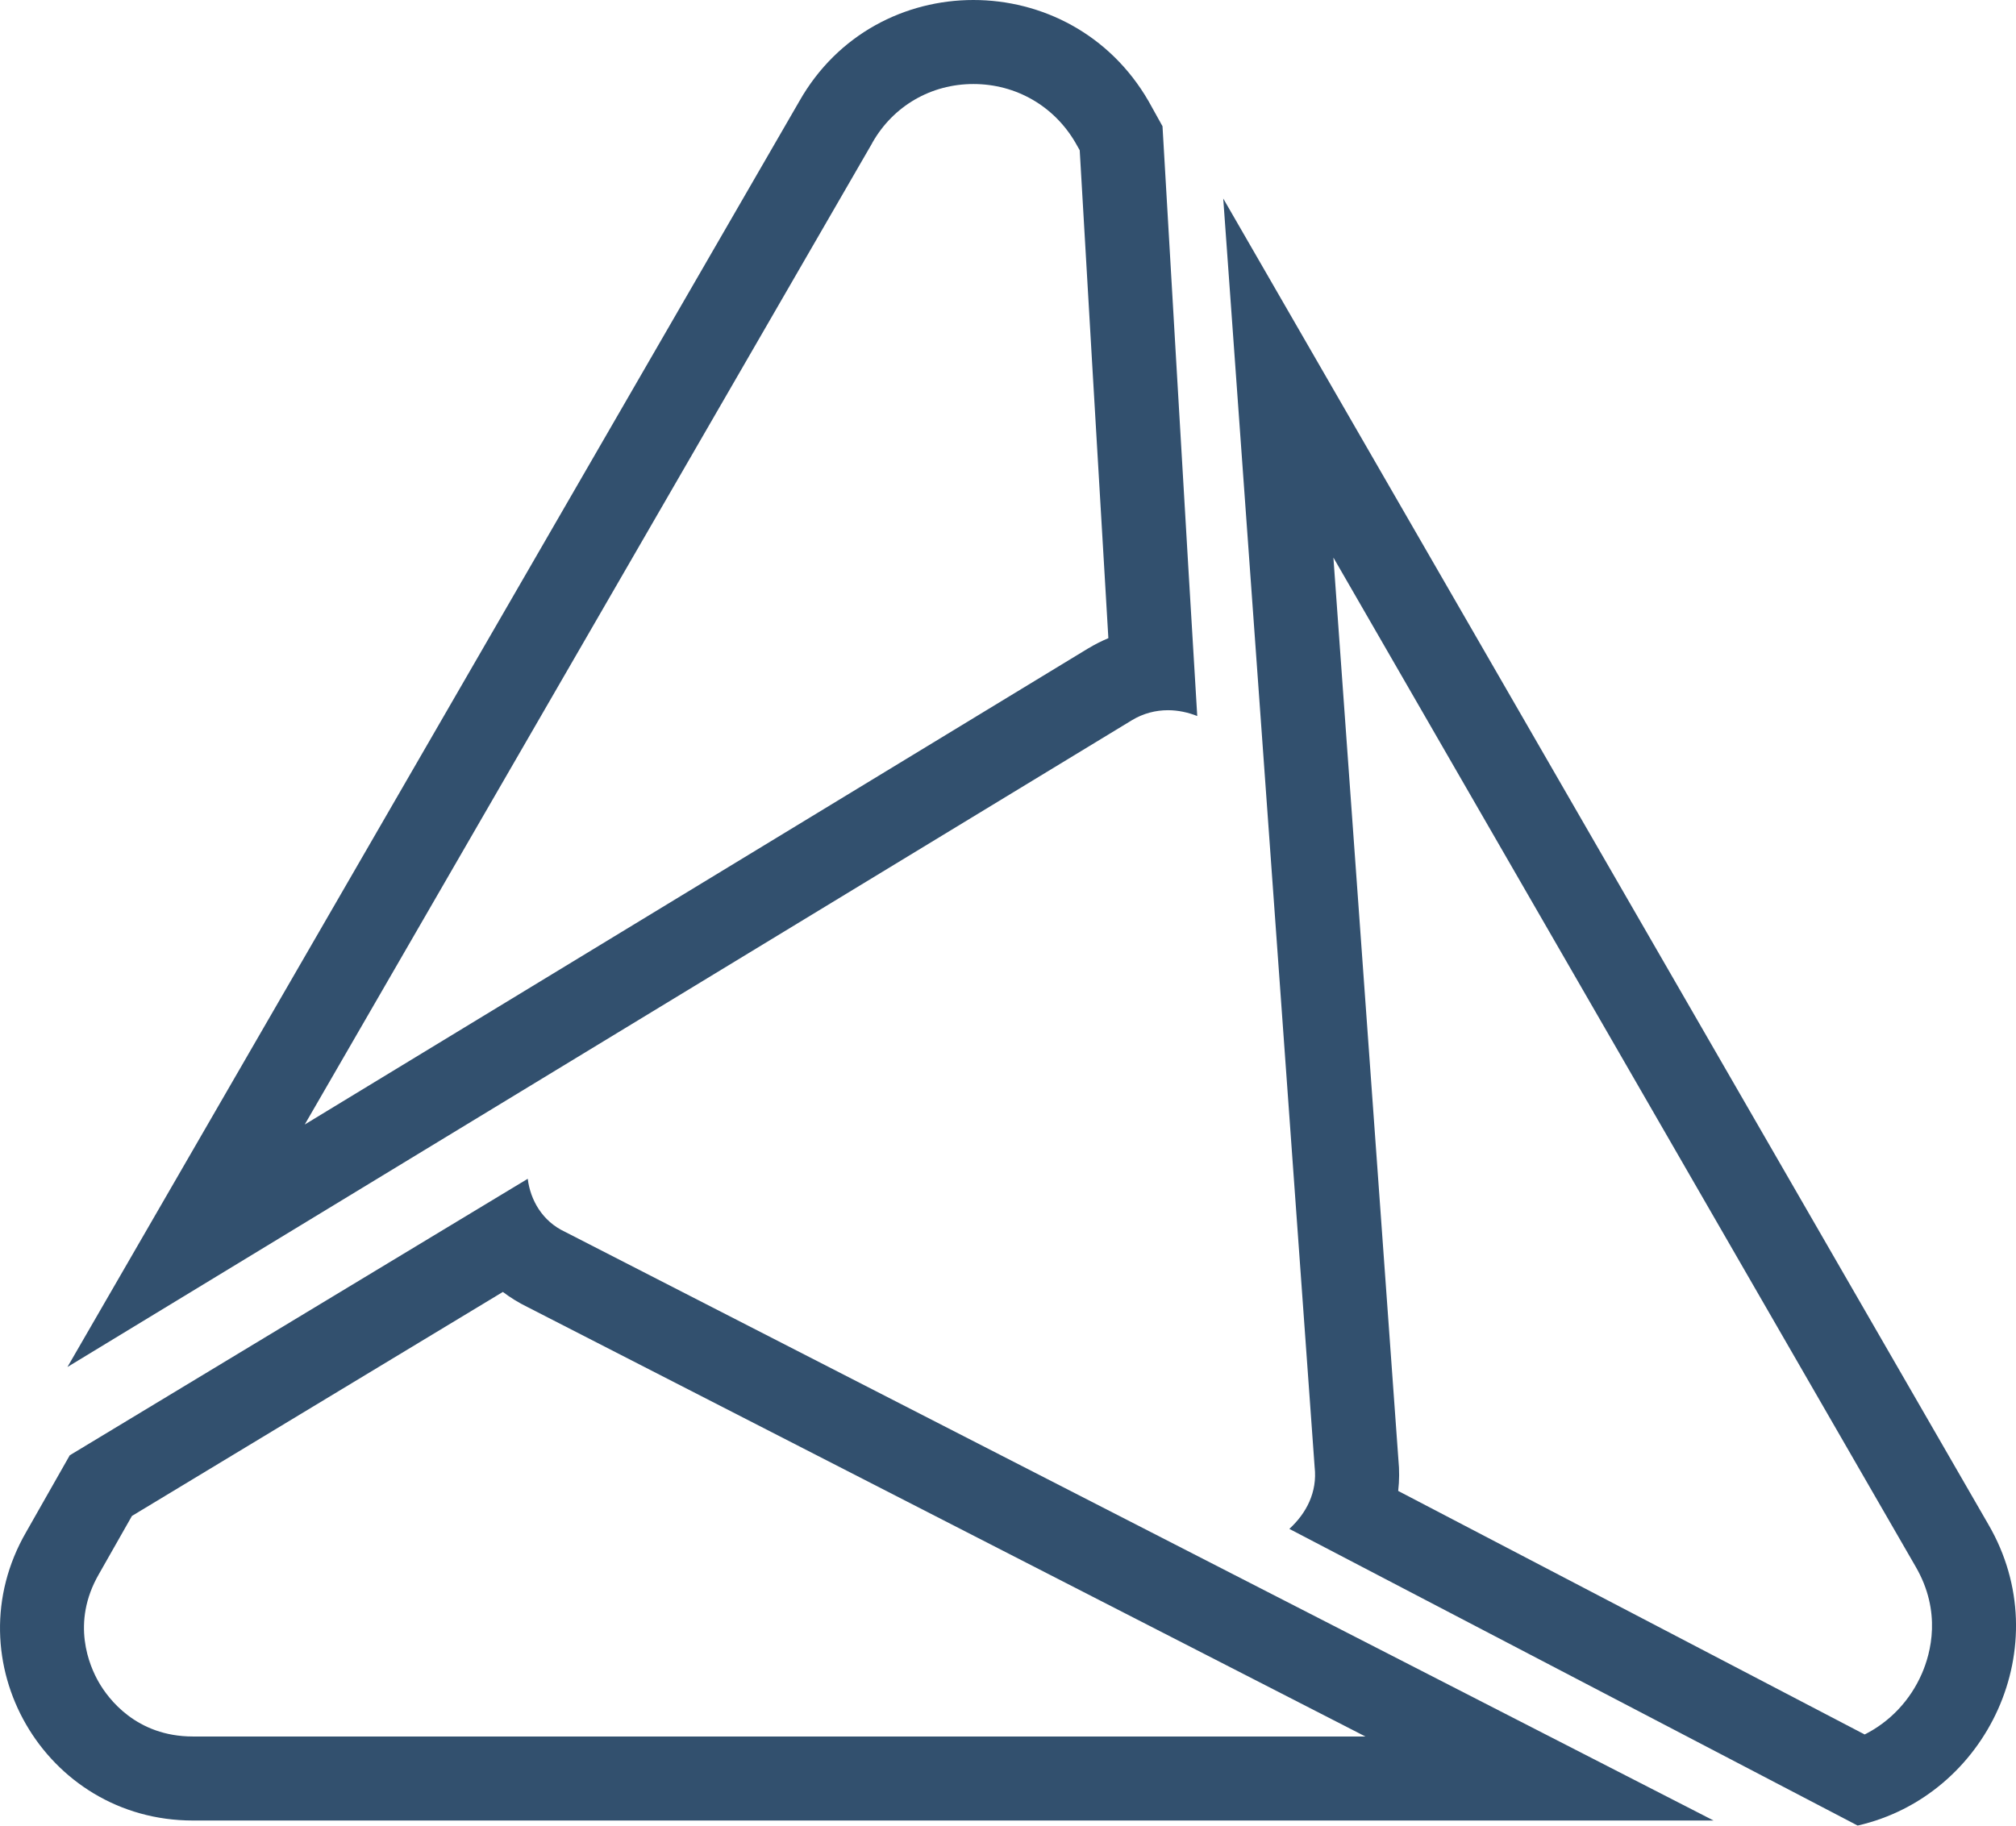<svg xmlns="http://www.w3.org/2000/svg" width="28.784" height="26.073" viewBox="0 0 28.784 26.073">
  <g id="Group_9169" data-name="Group 9169" transform="translate(-0.873 -0.09)">
    <g id="Path_243" data-name="Path 243" transform="translate(-6.464 0.165)" fill="none">
      <path d="M23.935,1.728l-.2-.358a2.873,2.873,0,0,0-4.986,0L8.3,19.448l15.2-9.238a1.037,1.037,0,0,1,.934-.06C24.312,8.224,23.935,1.728,23.935,1.728Z" stroke="none"/>
      <path d="M 21.235 1.125 C 20.63 1.125 20.091 1.438 19.793 1.962 L 19.791 1.966 L 19.789 1.971 L 11.688 15.985 L 22.874 9.185 L 22.877 9.183 L 22.88 9.182 C 22.971 9.127 23.065 9.08 23.162 9.039 C 23.029 6.818 22.813 3.105 22.753 2.071 L 22.692 1.963 C 22.386 1.438 21.842 1.125 21.235 1.125 M 21.235 -0.075 C 22.206 -0.075 23.18 0.407 23.736 1.37 L 23.935 1.728 C 23.935 1.728 24.312 8.224 24.431 10.151 C 24.297 10.098 24.155 10.068 24.013 10.068 C 23.838 10.068 23.662 10.112 23.498 10.211 L 8.3 19.448 L 18.75 1.37 C 19.296 0.407 20.264 -0.075 21.235 -0.075 Z" stroke="none" fill="#32506e"/>
    </g>
    <g id="Path_244" data-name="Path 244" transform="translate(0.844 -65.675)" fill="none">
      <path d="M8.093,83.356a.949.949,0,0,1-.529-.756L1.025,86.549.4,87.646a2.746,2.746,0,0,0,2.381,4.12H24.5Z" stroke="none"/>
      <path d="M 7.209 84.216 L 1.913 87.415 L 1.445 88.239 L 1.443 88.242 L 1.441 88.246 C 1.038 88.944 1.306 89.559 1.44 89.791 C 1.574 90.024 1.974 90.565 2.783 90.565 L 19.524 90.565 L 7.559 84.431 C 7.434 84.37 7.317 84.298 7.209 84.216 M 7.564 82.6 C 7.601 82.902 7.771 83.205 8.093 83.356 L 24.495 91.765 L 2.783 91.765 C 0.666 91.765 -0.657 89.479 0.402 87.646 L 1.025 86.549 L 7.564 82.6 Z" stroke="none" fill="#32506e"/>
    </g>
    <g id="Path_245" data-name="Path 245" transform="translate(-72.162 -12.075)" fill="none">
      <path d="M101.426,33.939,90.5,15l1.305,18.116a1.028,1.028,0,0,1-.362.884l8.114,4.238A2.922,2.922,0,0,0,101.426,33.939Z" stroke="none"/>
      <path d="M 99.658 36.936 C 100.016 36.757 100.309 36.45 100.475 36.067 C 100.603 35.773 100.761 35.184 100.386 34.539 L 92.073 20.128 L 93.001 33.011 C 93.016 33.161 93.015 33.31 92.998 33.458 L 99.658 36.936 M 99.558 38.237 L 91.444 34 C 91.685 33.779 91.846 33.477 91.805 33.116 L 90.5 15 L 101.426 33.939 C 102.43 35.667 101.406 37.816 99.558 38.237 Z" stroke="none" fill="#32506e"/>
    </g>
  </g>
</svg>
